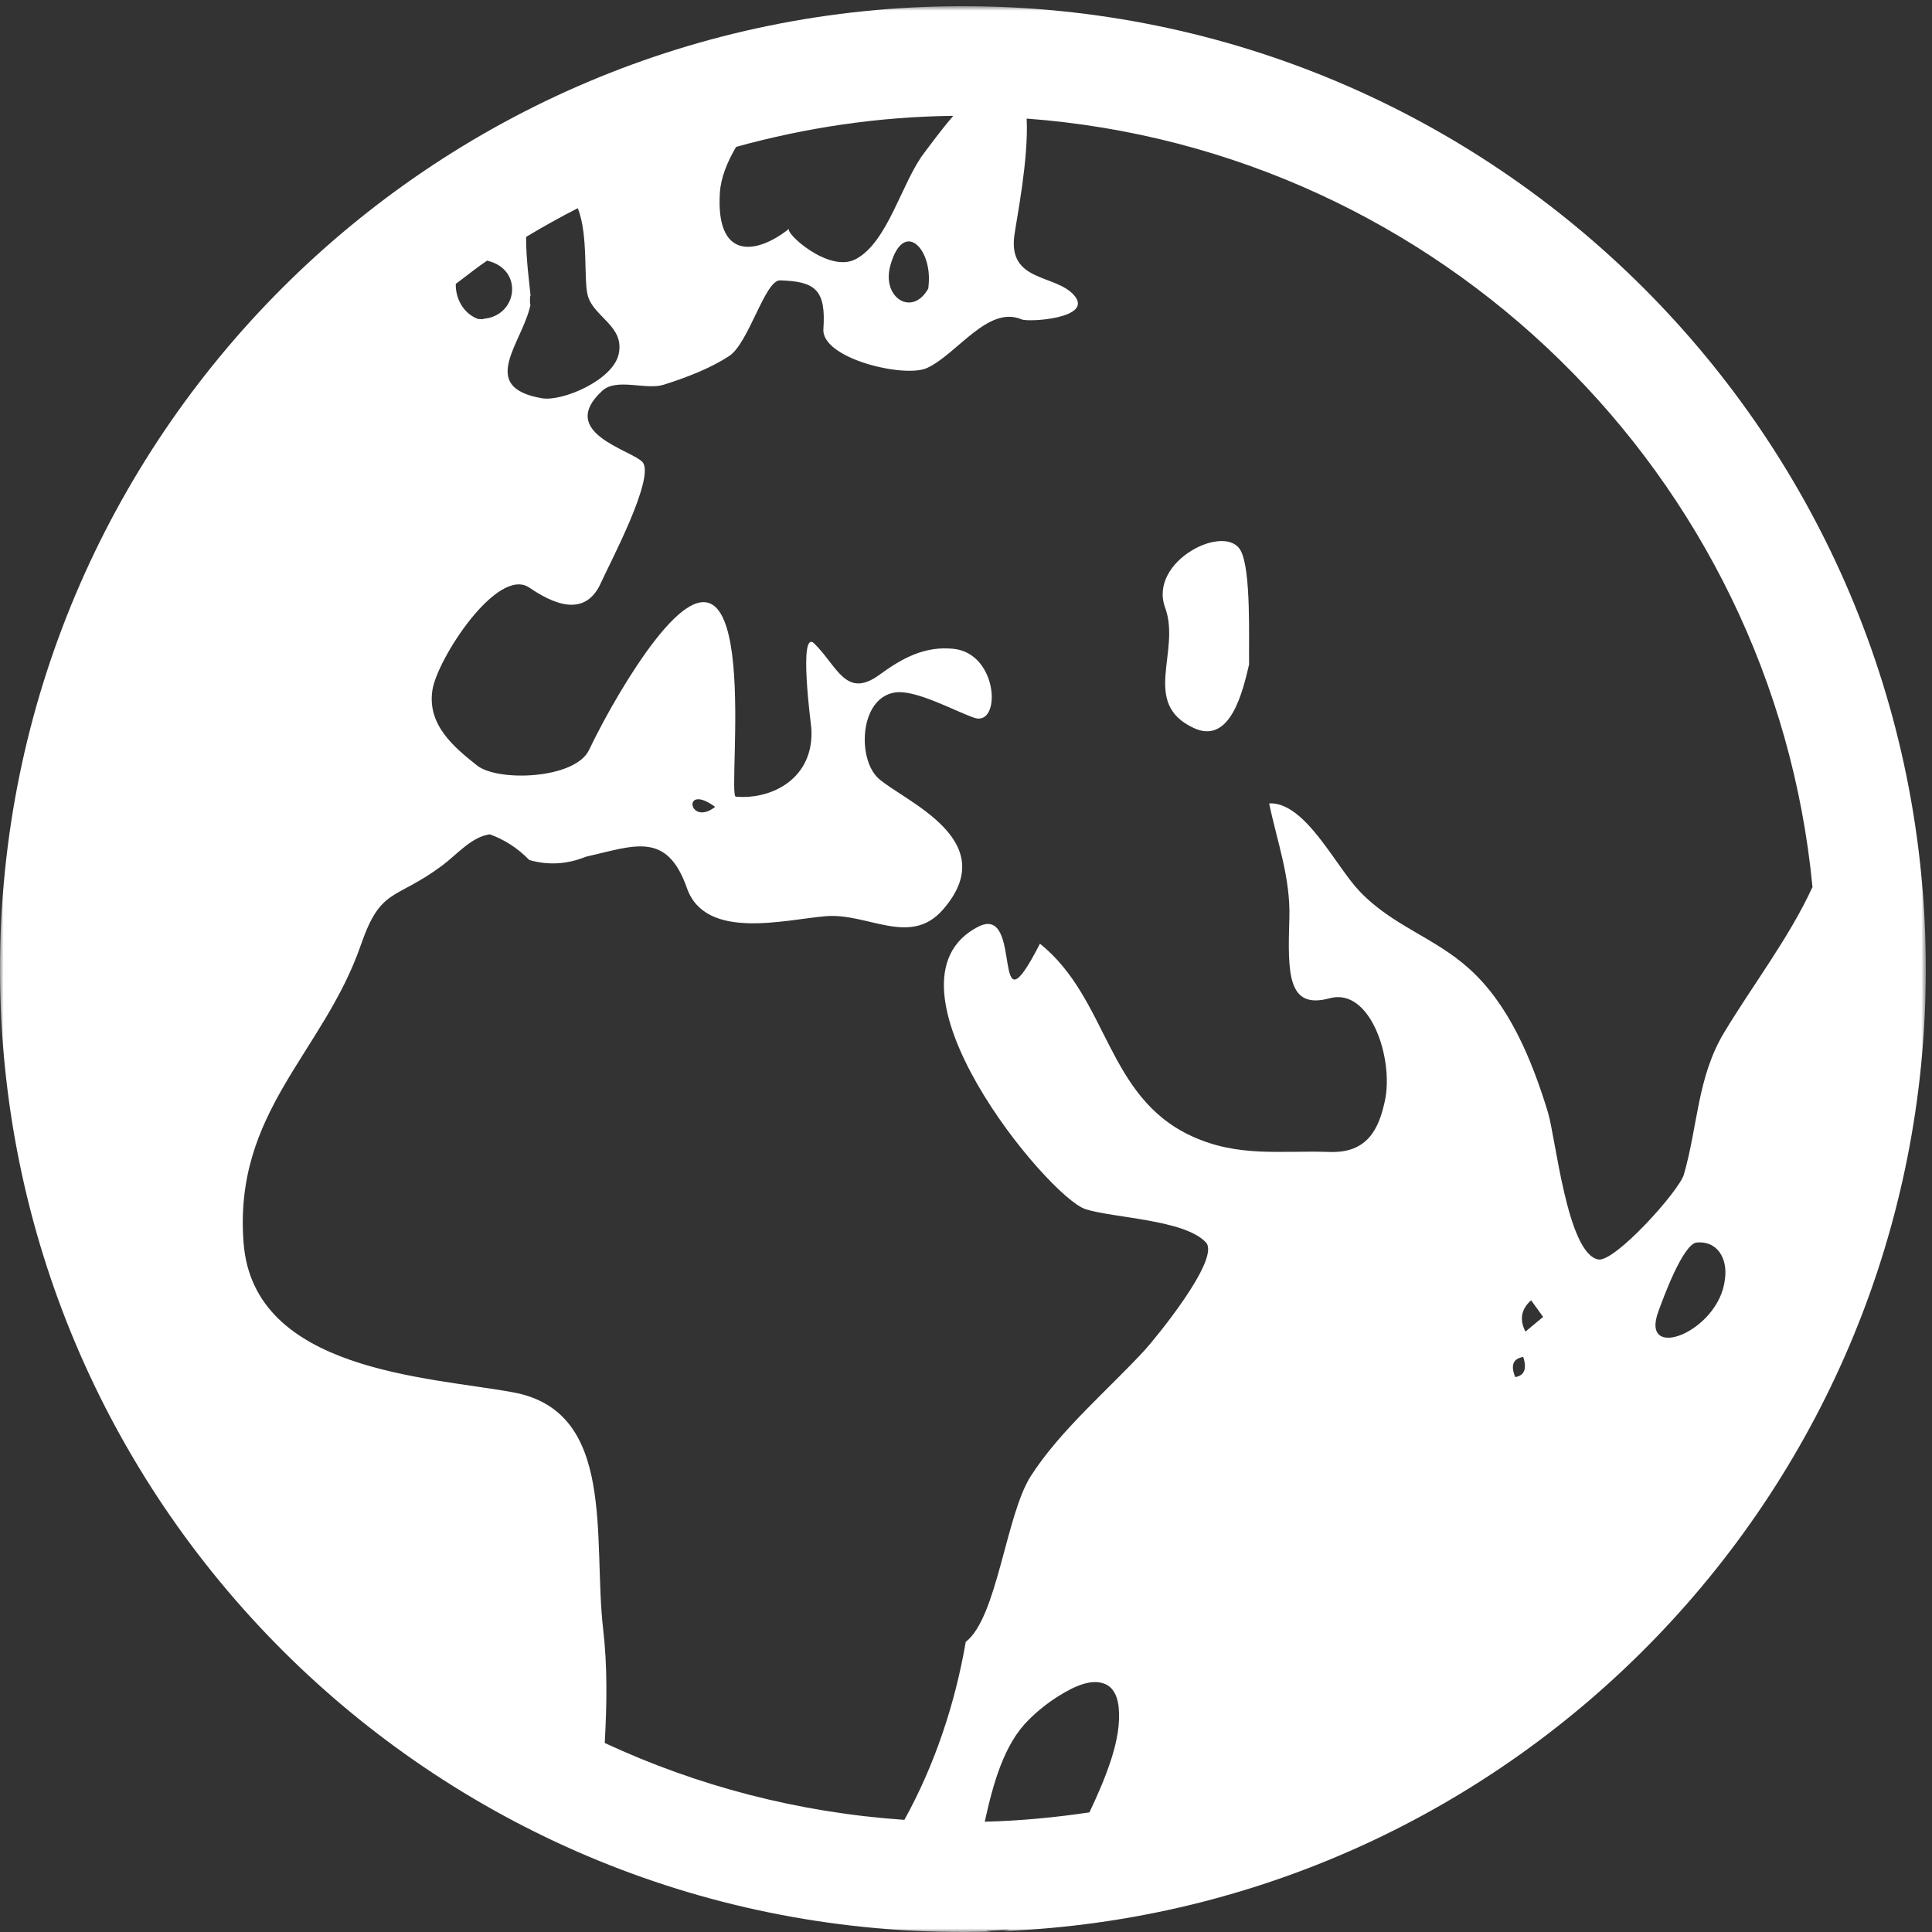 <?xml version="1.0" encoding="UTF-8" standalone="no"?>
<svg width="274px" height="274px" viewBox="0 0 274 274" version="1.1" xmlns="http://www.w3.org/2000/svg" xmlns:xlink="http://www.w3.org/1999/xlink" xmlns:sketch="http://www.bohemiancoding.com/sketch/ns">
    <rect x="0" y="0" width="274" height="274" fill="#333333" stroke="none"/>
    <!-- Generator: Sketch 3.5.2 (25235) - http://www.bohemiancoding.com/sketch -->
    <title>Page 1</title>
    <desc>Created with Sketch.</desc>
    <defs>
        <path id="path-1" d="M0,0.875 L273.125,0.875 L273.125,274 L0,274"></path>
    </defs>
    <g id="Page-1" stroke="none" stroke-width="1" fill="none" fill-rule="evenodd" sketch:type="MSPage">
        <g sketch:type="MSLayerGroup">
            <path d="M175.978,78.129 C173.861,74.052 162.807,79.558 165.241,86.178 C167.53,92.403 161.717,99.768 169.336,103.264 C174.535,105.65 176.276,97.918 177.146,94.244 C177.097,90.515 177.439,80.947 175.978,78.129" id="Fill-1" fill="#FFFFFF" sketch:type="MSShapeGroup"></path>
            <g id="Group-5">
                <mask id="mask-2" sketch:name="Clip 4" fill="white">
                    <use xlink:href="#path-1"></use>
                </mask>
                <g id="Clip-4"></g>
                <path d="M244.625,181.49 C243.754,188.909 232.512,193.254 235.194,185.99 C235.822,184.285 238.659,176.394 240.649,176.213 C243.504,175.955 245.081,178.423 244.625,181.49 M101.427,114.435 C97.675,117.345 96.627,110.918 101.427,114.435 M226.645,178.619 C222.257,177.719 220.635,161.37 219.528,157.739 C217.207,150.137 213.976,142.431 208.365,137.385 C203.353,132.876 197.524,131.348 192.792,126.376 C189.385,122.8 185.084,113.694 179.994,113.935 C181.115,119.361 183.036,124.442 182.859,130.198 C182.613,138.195 182.611,143.198 188.587,141.574 C194.344,140.01 197.69,150.143 196.411,156.107 C195.573,160.02 193.994,163.559 188.587,163.373 C181.665,163.136 175.661,164.187 169.023,161.137 C156.873,155.553 157.225,141.665 147.489,133.833 C140.291,147.879 145.338,128.006 138.7,131.446 C123.469,139.338 148.609,169.732 153.931,171.478 C157.78,172.741 167.986,172.938 171.02,176.194 C173.19,178.523 163.656,190.051 162.392,191.429 C157.248,197.032 150.344,202.839 146.18,209.357 C142.656,214.87 141.428,229.427 136.964,232.853 C135.429,241.782 132.482,250.477 128.261,258.095 C113.165,257.063 98.85,253.276 85.766,247.194 C86.067,241.766 86.159,236.379 85.544,231.09 C84.049,218.206 87.472,200.169 72.785,197.466 C60.788,195.259 35.992,194.507 34.55,176.32 C33.069,157.621 45.895,149.318 51.187,133.992 C54.028,125.773 55.975,127.756 62.681,122.776 C64.766,121.227 66.868,118.68 69.457,118.326 C71.562,119.077 73.431,120.29 75.061,121.966 C77.728,122.741 80.409,122.586 83.103,121.501 C89.885,119.975 94.555,117.782 97.418,125.94 C100.062,133.477 111.379,130.392 117.162,129.933 C123.109,129.464 129.09,134.326 133.736,128.998 C142.37,119.096 128.04,113.558 124.569,110.381 C121.543,107.61 121.894,98.952 126.948,98.205 C129.835,97.778 135.184,100.737 138.132,101.789 C142.025,103.178 141.675,92.667 135.208,92.014 C131.196,91.61 128.04,93.274 124.76,95.674 C119.96,99.187 118.784,94.518 115.499,91.282 C113.18,88.997 115.043,102.959 115.064,103.264 C115.526,110.368 109.489,113.444 104.349,112.983 C103.037,112.865 108.543,70.735 92.885,90.822 C89.611,95.023 85.889,101.436 83.54,106.361 C81.572,110.495 70.617,110.92 67.635,108.549 C64.314,105.913 60.575,102.767 61.325,97.874 C62.004,93.444 70.555,80.265 75.075,83.339 C78.222,85.48 82.936,87.822 85.24,82.625 C86.317,80.194 93.046,67.582 91.1,65.51 C89.489,63.794 78.936,61.337 85.43,55.409 C87.451,53.562 91.627,55.35 94.112,54.567 C97.124,53.619 100.7,52.284 103.431,50.478 C106.183,48.663 108.504,39.702 110.626,39.763 C115.594,39.905 117.166,41.073 116.776,46.66 C116.484,50.853 128.23,53.636 131.429,52.207 C135.667,50.315 140.101,43.246 144.886,45.296 C145.893,45.728 155.238,45.143 152.306,41.847 C149.656,38.866 142.958,40.023 143.859,33.384 C144.189,30.96 145.892,22.575 145.603,16.818 C204.29,21.186 251.459,67.461 257.051,125.802 C253.727,133.026 248.577,139.691 244.52,146.434 C240.713,152.765 240.815,159.588 238.814,166.564 C238.138,168.909 228.977,179.097 226.645,178.619 M216.34,188.852 C215.466,187.134 215.734,185.654 217.147,184.409 C217.713,185.195 218.281,185.981 218.85,186.767 C218.012,187.462 217.178,188.158 216.34,188.852 M214.897,195.305 C214.207,193.634 214.583,192.68 216.028,192.442 C216.571,194.125 216.195,195.079 214.897,195.305 M157.708,249.145 C156.864,251.861 155.715,254.469 154.508,257.033 C149.641,257.763 144.696,258.23 139.659,258.359 C140.864,252.865 142.398,247.383 145.864,243.934 C147.186,242.619 148.642,241.461 150.178,240.509 C152.091,239.32 155.048,237.743 157.119,239.04 C158.113,239.662 158.534,240.91 158.655,242.156 C158.88,244.473 158.397,246.927 157.708,249.145 M69.073,36.968 C74.329,38.147 73.451,44.879 68.49,45.217 C68.725,45.255 68.707,45.29 67.76,45.237 C67.724,45.223 67.7,45.211 67.689,45.2 C65.603,44.359 64.579,42.188 64.641,40.263 C66.12,39.165 67.543,37.999 69.073,36.968 M81.939,29.527 C83.496,33.335 82.718,39.892 83.392,42.036 C84.341,45.049 88.593,46.272 87.743,50.211 C86.942,53.93 79.742,56.978 76.856,56.481 C67.65,54.896 74.132,48.61 75.243,43.188 C75.103,43.524 75.159,41.296 75.263,42.084 C75.073,40.094 74.594,36.7 74.612,33.599 C77.007,32.165 79.439,30.797 81.939,29.527 M131.645,40.925 C129.4,44.978 124.99,42.252 126.273,37.645 C128.137,30.964 132.276,35.298 131.688,40.508 C131.7,40.516 131.694,40.619 131.645,40.925 M102.097,27.315 C102.234,25.171 103.145,22.97 104.392,20.834 C114.228,18.115 124.531,16.549 135.194,16.429 C133.4,18.512 131.873,20.641 131.09,21.657 C127.871,25.846 125.938,34.369 121.326,36.77 C117.529,38.746 111.227,32.988 111.921,32.436 C107.213,36.176 101.484,36.872 102.097,27.315 M136.562,0.875 C61.142,0.875 0.001,62.016 0.001,137.437 C0.001,212.859 61.142,274 136.562,274 C137.929,274 139.29,273.974 140.647,273.934 C140.382,273.915 140.123,273.883 139.87,273.833 C141.007,273.805 142.127,273.717 143.258,273.661 C142.892,273.762 142.522,273.827 142.151,273.877 C214.98,270.944 273.125,210.986 273.125,137.437 C273.125,62.016 211.983,0.875 136.562,0.875" id="Fill-3" fill="#FFFFFF" sketch:type="MSShapeGroup" mask="url(#mask-2)"></path>
            </g>
        </g>
    </g>
</svg>